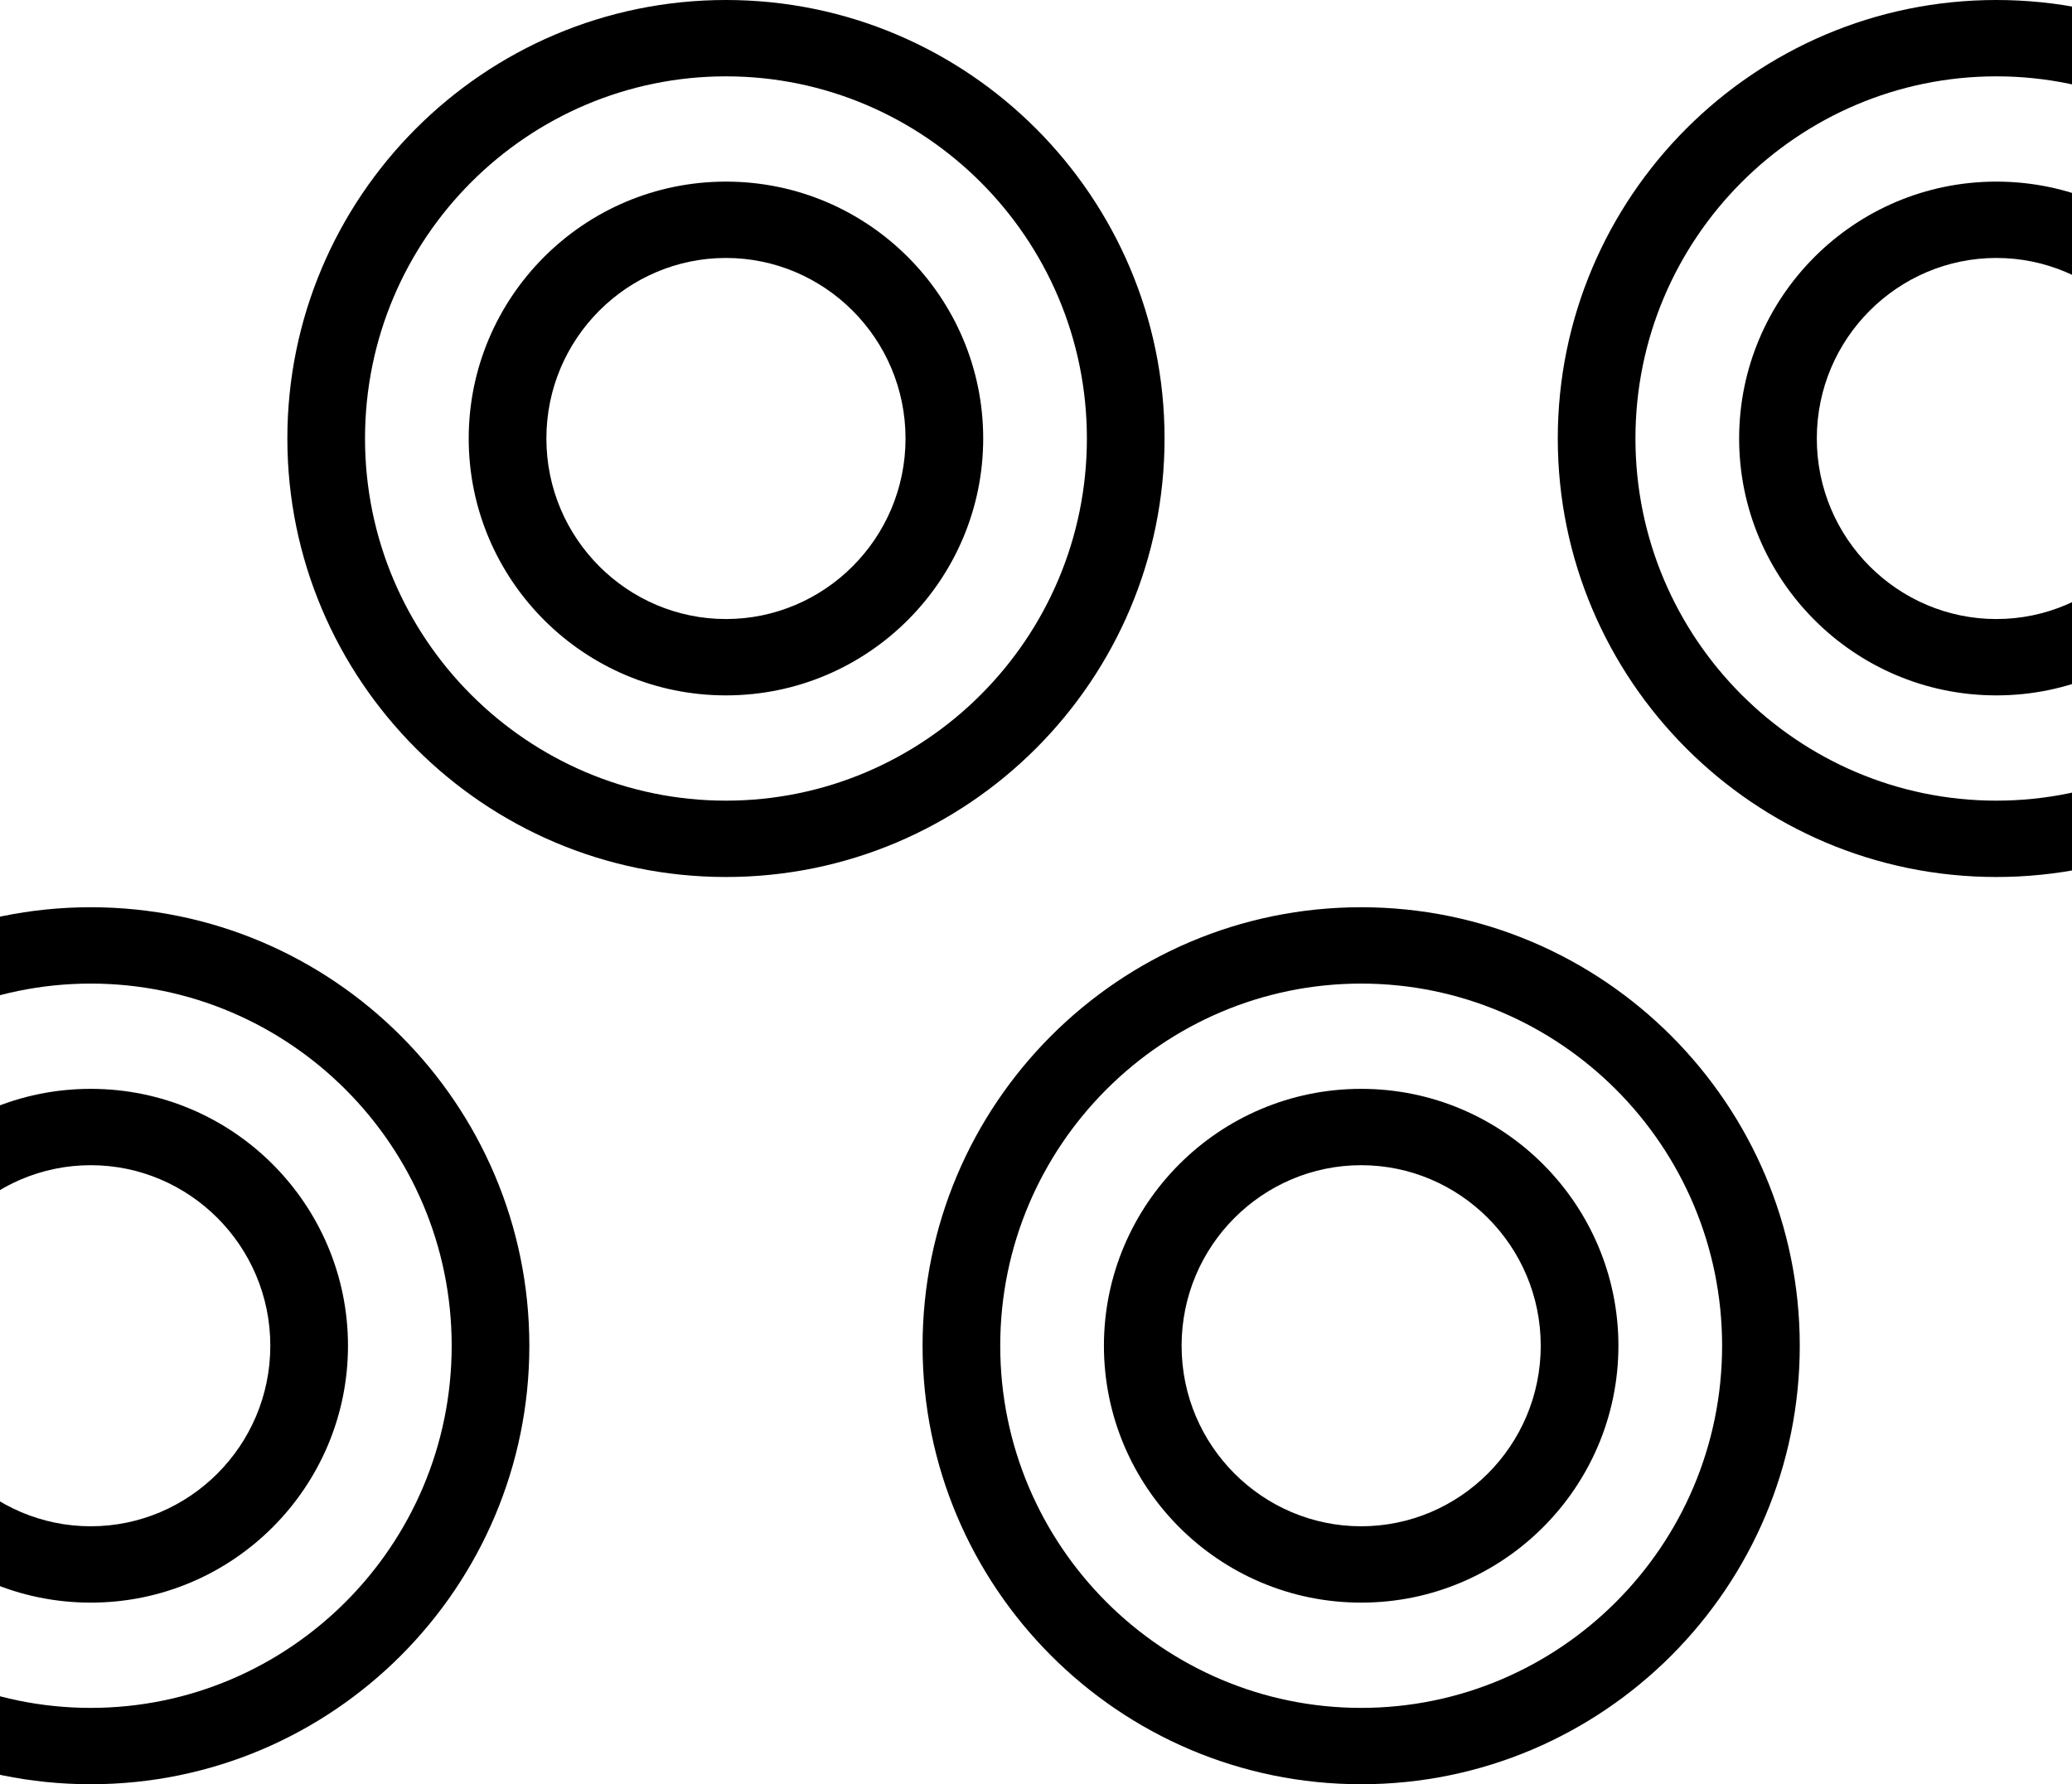 <svg width="137" height="118" viewBox="0 0 137 118" fill="none" xmlns="http://www.w3.org/2000/svg">
<path fill-rule="evenodd" clip-rule="evenodd" d="M6 65.049C-7.113 65.049 -17.865 75.75 -17.865 89C-17.865 102.25 -7.113 112.951 6 112.951C19.113 112.951 29.865 102.25 29.865 89C29.865 75.75 19.111 65.049 6 65.049ZM-23 89C-23 73.051 -10.039 60 6 60C22.037 60 35 73.051 35 89C35 104.949 22.039 118 6 118C-10.039 118 -23 104.949 -23 89ZM6 77.06C-0.5 77.06 -5.873 82.373 -5.873 89C-5.873 95.627 -0.5 100.94 6 100.94C12.501 100.94 17.873 95.627 17.873 89C17.873 82.374 12.499 77.06 6 77.06ZM-11.009 89C-11.009 79.674 -3.426 72.011 6 72.011C15.425 72.011 23.009 79.674 23.009 89C23.009 98.326 15.426 105.989 6 105.989C-3.426 105.989 -11.009 98.326 -11.009 89Z" fill="black"/>
<path fill-rule="evenodd" clip-rule="evenodd" d="M90 65.049C76.887 65.049 66.135 75.75 66.135 89C66.135 102.25 76.887 112.951 90 112.951C103.113 112.951 113.865 102.25 113.865 89C113.865 75.75 103.111 65.049 90 65.049ZM61 89C61 73.051 73.961 60 90 60C106.037 60 119 73.051 119 89C119 104.949 106.039 118 90 118C73.961 118 61 104.949 61 89ZM90 77.06C83.499 77.06 78.127 82.373 78.127 89C78.127 95.627 83.499 100.94 90 100.94C96.501 100.94 101.873 95.627 101.873 89C101.873 82.374 96.499 77.06 90 77.06ZM72.991 89C72.991 79.674 80.574 72.011 90 72.011C99.425 72.011 107.009 79.674 107.009 89C107.009 98.326 99.426 105.989 90 105.989C80.574 105.989 72.991 98.326 72.991 89Z" fill="black"/>
<path fill-rule="evenodd" clip-rule="evenodd" d="M48 5.049C34.887 5.049 24.135 15.75 24.135 29C24.135 42.25 34.887 52.951 48 52.951C61.113 52.951 71.865 42.25 71.865 29C71.865 15.75 61.111 5.049 48 5.049ZM19 29C19 13.051 31.961 0 48 0C64.037 0 77 13.051 77 29C77 44.949 64.039 58 48 58C31.961 58 19 44.949 19 29ZM48 17.06C41.499 17.06 36.127 22.373 36.127 29C36.127 35.627 41.499 40.94 48 40.94C54.501 40.94 59.873 35.627 59.873 29C59.873 22.373 54.499 17.06 48 17.06ZM30.991 29C30.991 19.674 38.574 12.011 48 12.011C57.425 12.011 65.009 19.674 65.009 29C65.009 38.326 57.426 45.989 48 45.989C38.574 45.989 30.991 38.326 30.991 29Z" fill="black"/>
<path fill-rule="evenodd" clip-rule="evenodd" d="M132 5.049C118.887 5.049 108.135 15.75 108.135 29C108.135 42.25 118.887 52.951 132 52.951C145.113 52.951 155.865 42.25 155.865 29C155.865 15.75 145.111 5.049 132 5.049ZM103 29C103 13.051 115.961 0 132 0C148.037 0 161 13.051 161 29C161 44.949 148.039 58 132 58C115.961 58 103 44.949 103 29ZM132 17.06C125.5 17.06 120.127 22.373 120.127 29C120.127 35.627 125.5 40.94 132 40.94C138.501 40.94 143.873 35.627 143.873 29C143.873 22.373 138.499 17.06 132 17.06ZM114.991 29C114.991 19.674 122.574 12.011 132 12.011C141.425 12.011 149.009 19.674 149.009 29C149.009 38.326 141.426 45.989 132 45.989C122.574 45.989 114.991 38.326 114.991 29Z" fill="black"/>
</svg>
